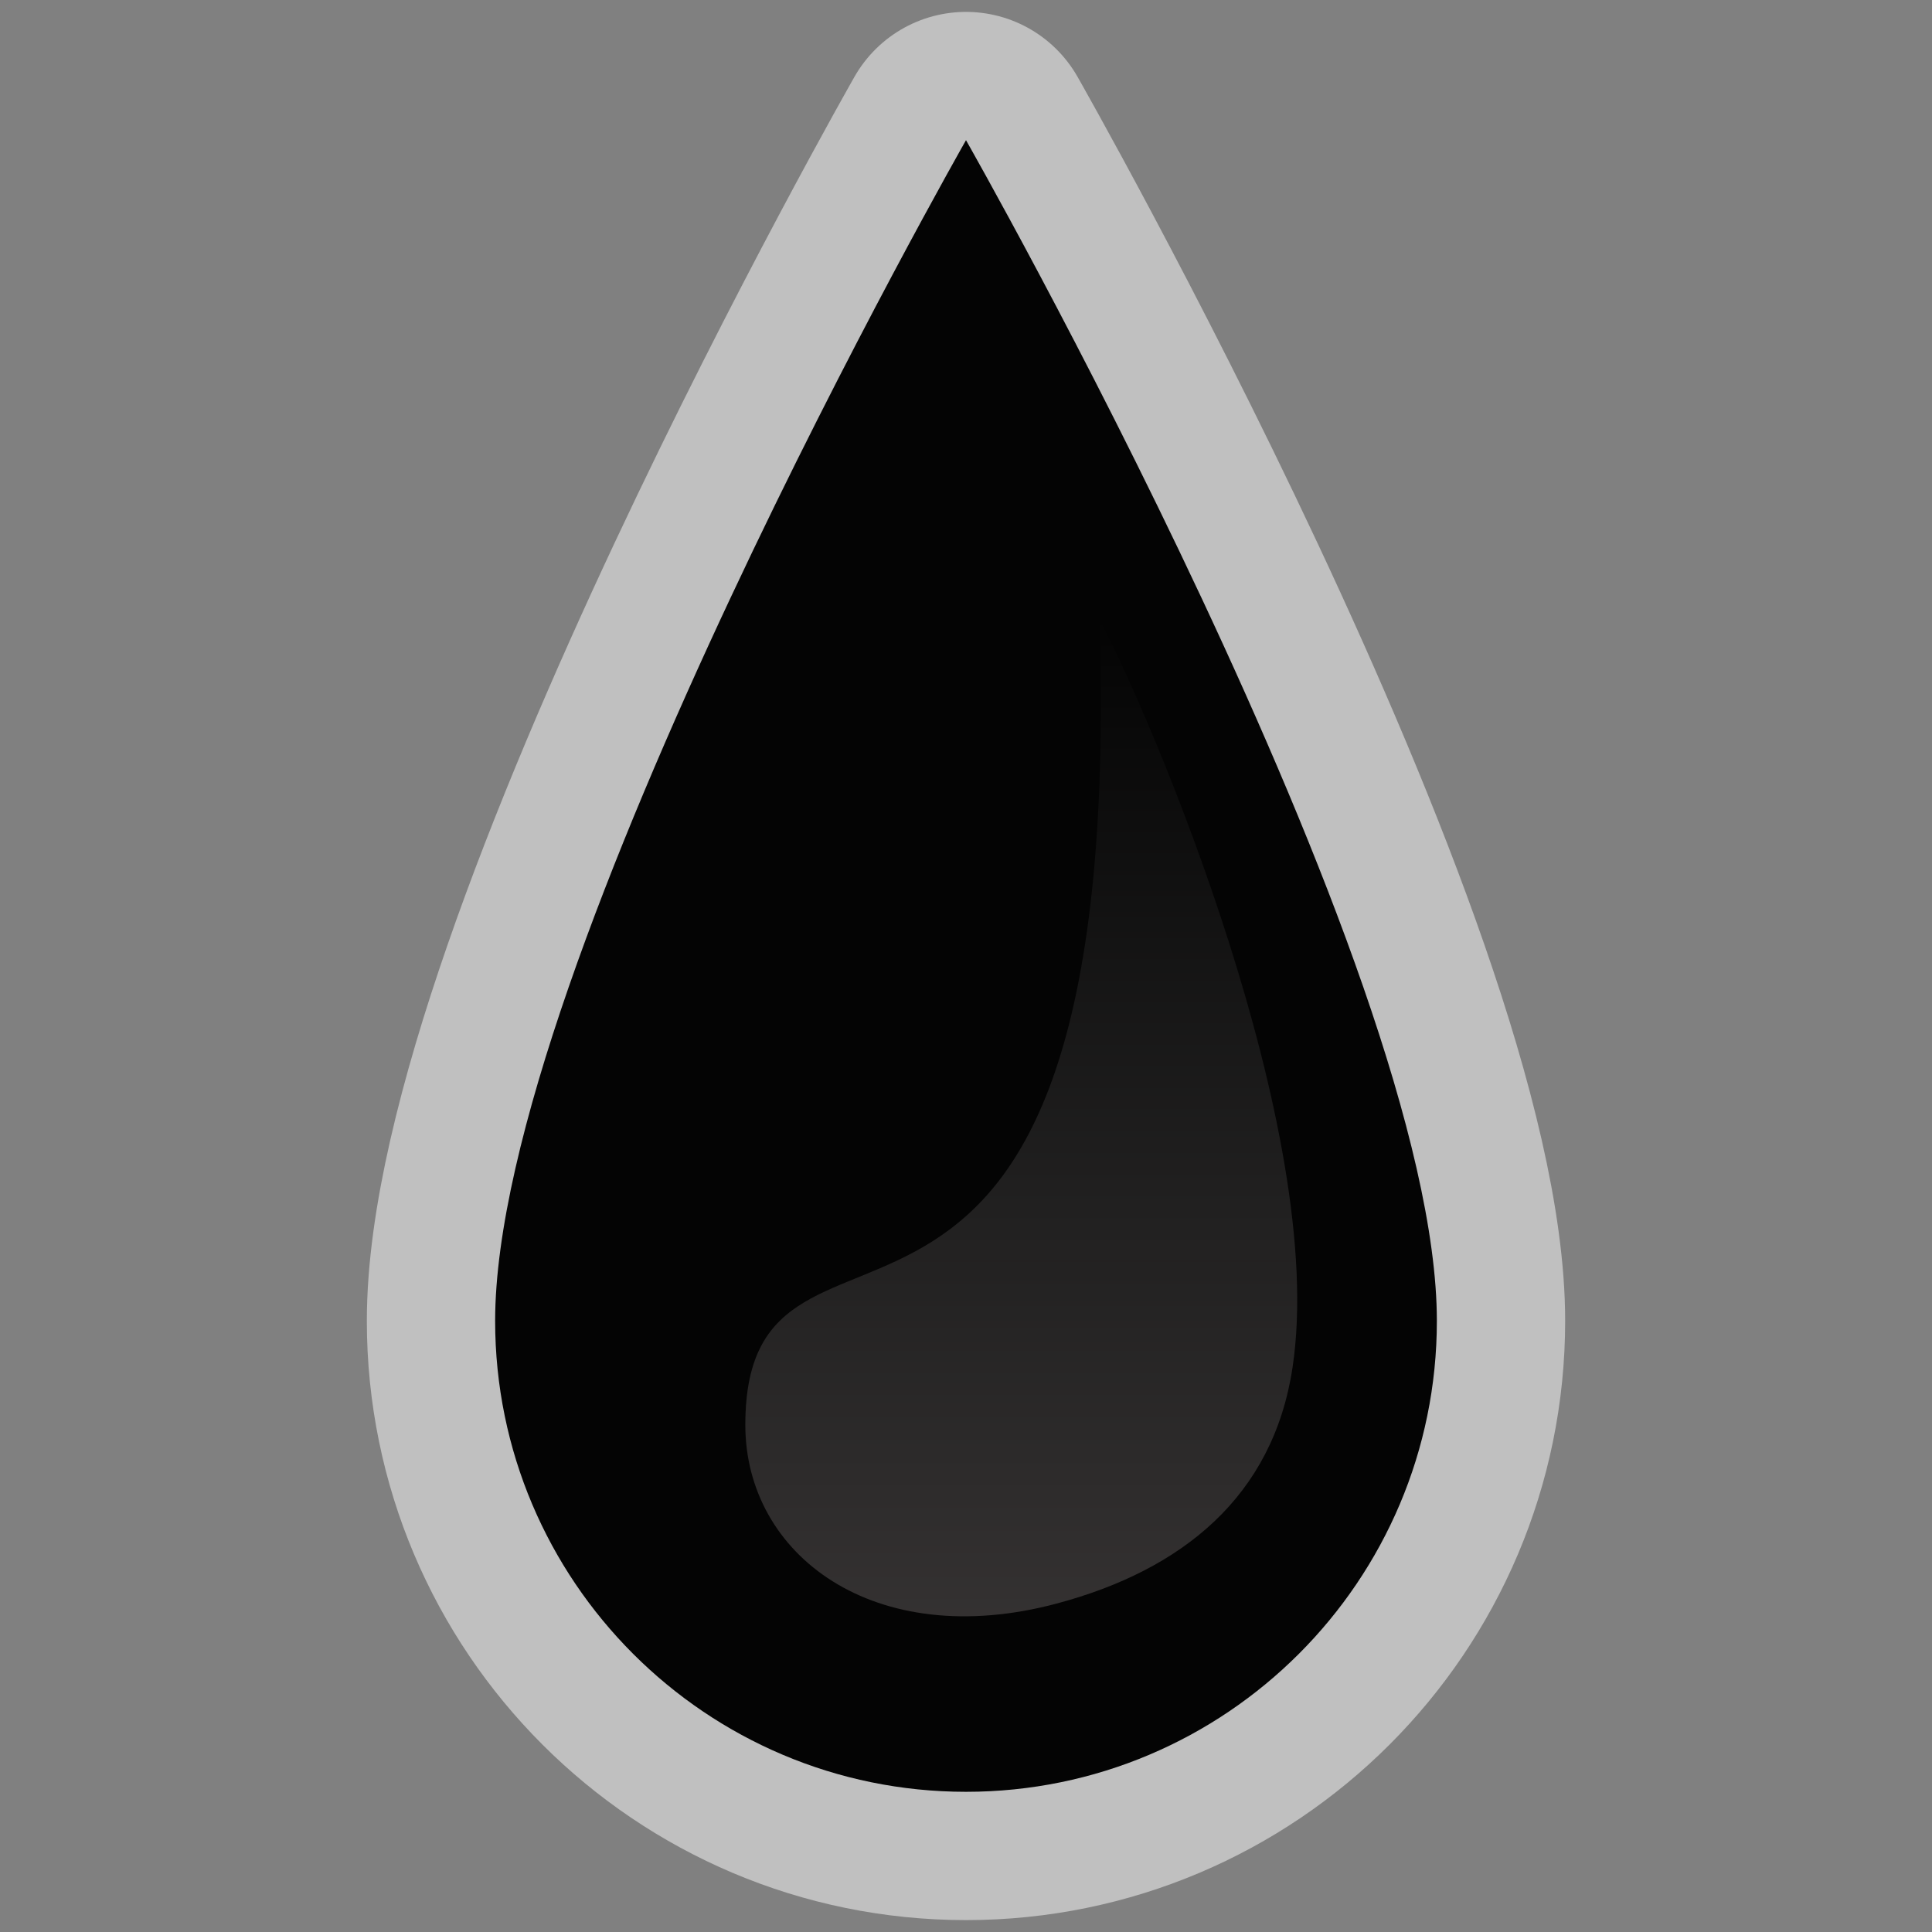 <?xml version="1.0" encoding="UTF-8" standalone="no"?><!DOCTYPE svg PUBLIC "-//W3C//DTD SVG 1.1//EN" "http://www.w3.org/Graphics/SVG/1.1/DTD/svg11.dtd"><svg width="64" height="64" viewBox="0 0 64 64" version="1.1" xmlns="http://www.w3.org/2000/svg" xmlns:xlink="http://www.w3.org/1999/xlink" xml:space="preserve" xmlns:serif="http://www.serif.com/" style="fill-rule:evenodd;clip-rule:evenodd;stroke-linecap:round;stroke-linejoin:round;stroke-miterlimit:1.5;"><rect x="0" y="0" width="64" height="64" fill="#808080" stroke="none"/><rect id="oil" x="0" y="0" width="64" height="64" style="fill:none;"/><path d="M32,4.644c0,0 -15.598,27.38 -15.598,39.114c0,8.609 6.989,15.598 15.598,15.598c8.609,0 15.598,-6.989 15.598,-15.598c0,-11.734 -15.598,-39.114 -15.598,-39.114Z" style="fill:none;stroke:#fff;stroke-opacity:0.502;stroke-width:8.5px;"/><path d="M32,4.644c0,0 -15.598,27.38 -15.598,39.114c0,8.609 6.989,15.598 15.598,15.598c8.609,0 15.598,-6.989 15.598,-15.598c0,-11.734 -15.598,-39.114 -15.598,-39.114Z" style="fill:#040404;"/><path d="M36.429,20.531c0.856,28.668 -11.739,17.361 -11.739,26.67c0,4.314 4.275,7.528 10.31,5.92c4.168,-1.111 7.171,-3.551 7.816,-7.816c1.18,-7.813 -4.687,-21.565 -6.387,-24.774Z" style="fill:url(#_Linear1);"/><defs><linearGradient id="_Linear1" x1="0" y1="0" x2="1" y2="0" gradientUnits="userSpaceOnUse" gradientTransform="matrix(2.07513e-15,33.889,-33.889,2.07513e-15,36.849,20.205)"><stop offset="0" style="stop-color:#fff;stop-opacity:0"/><stop offset="1" style="stop-color:#fff1f1;stop-opacity:0.194"/></linearGradient></defs></svg>

